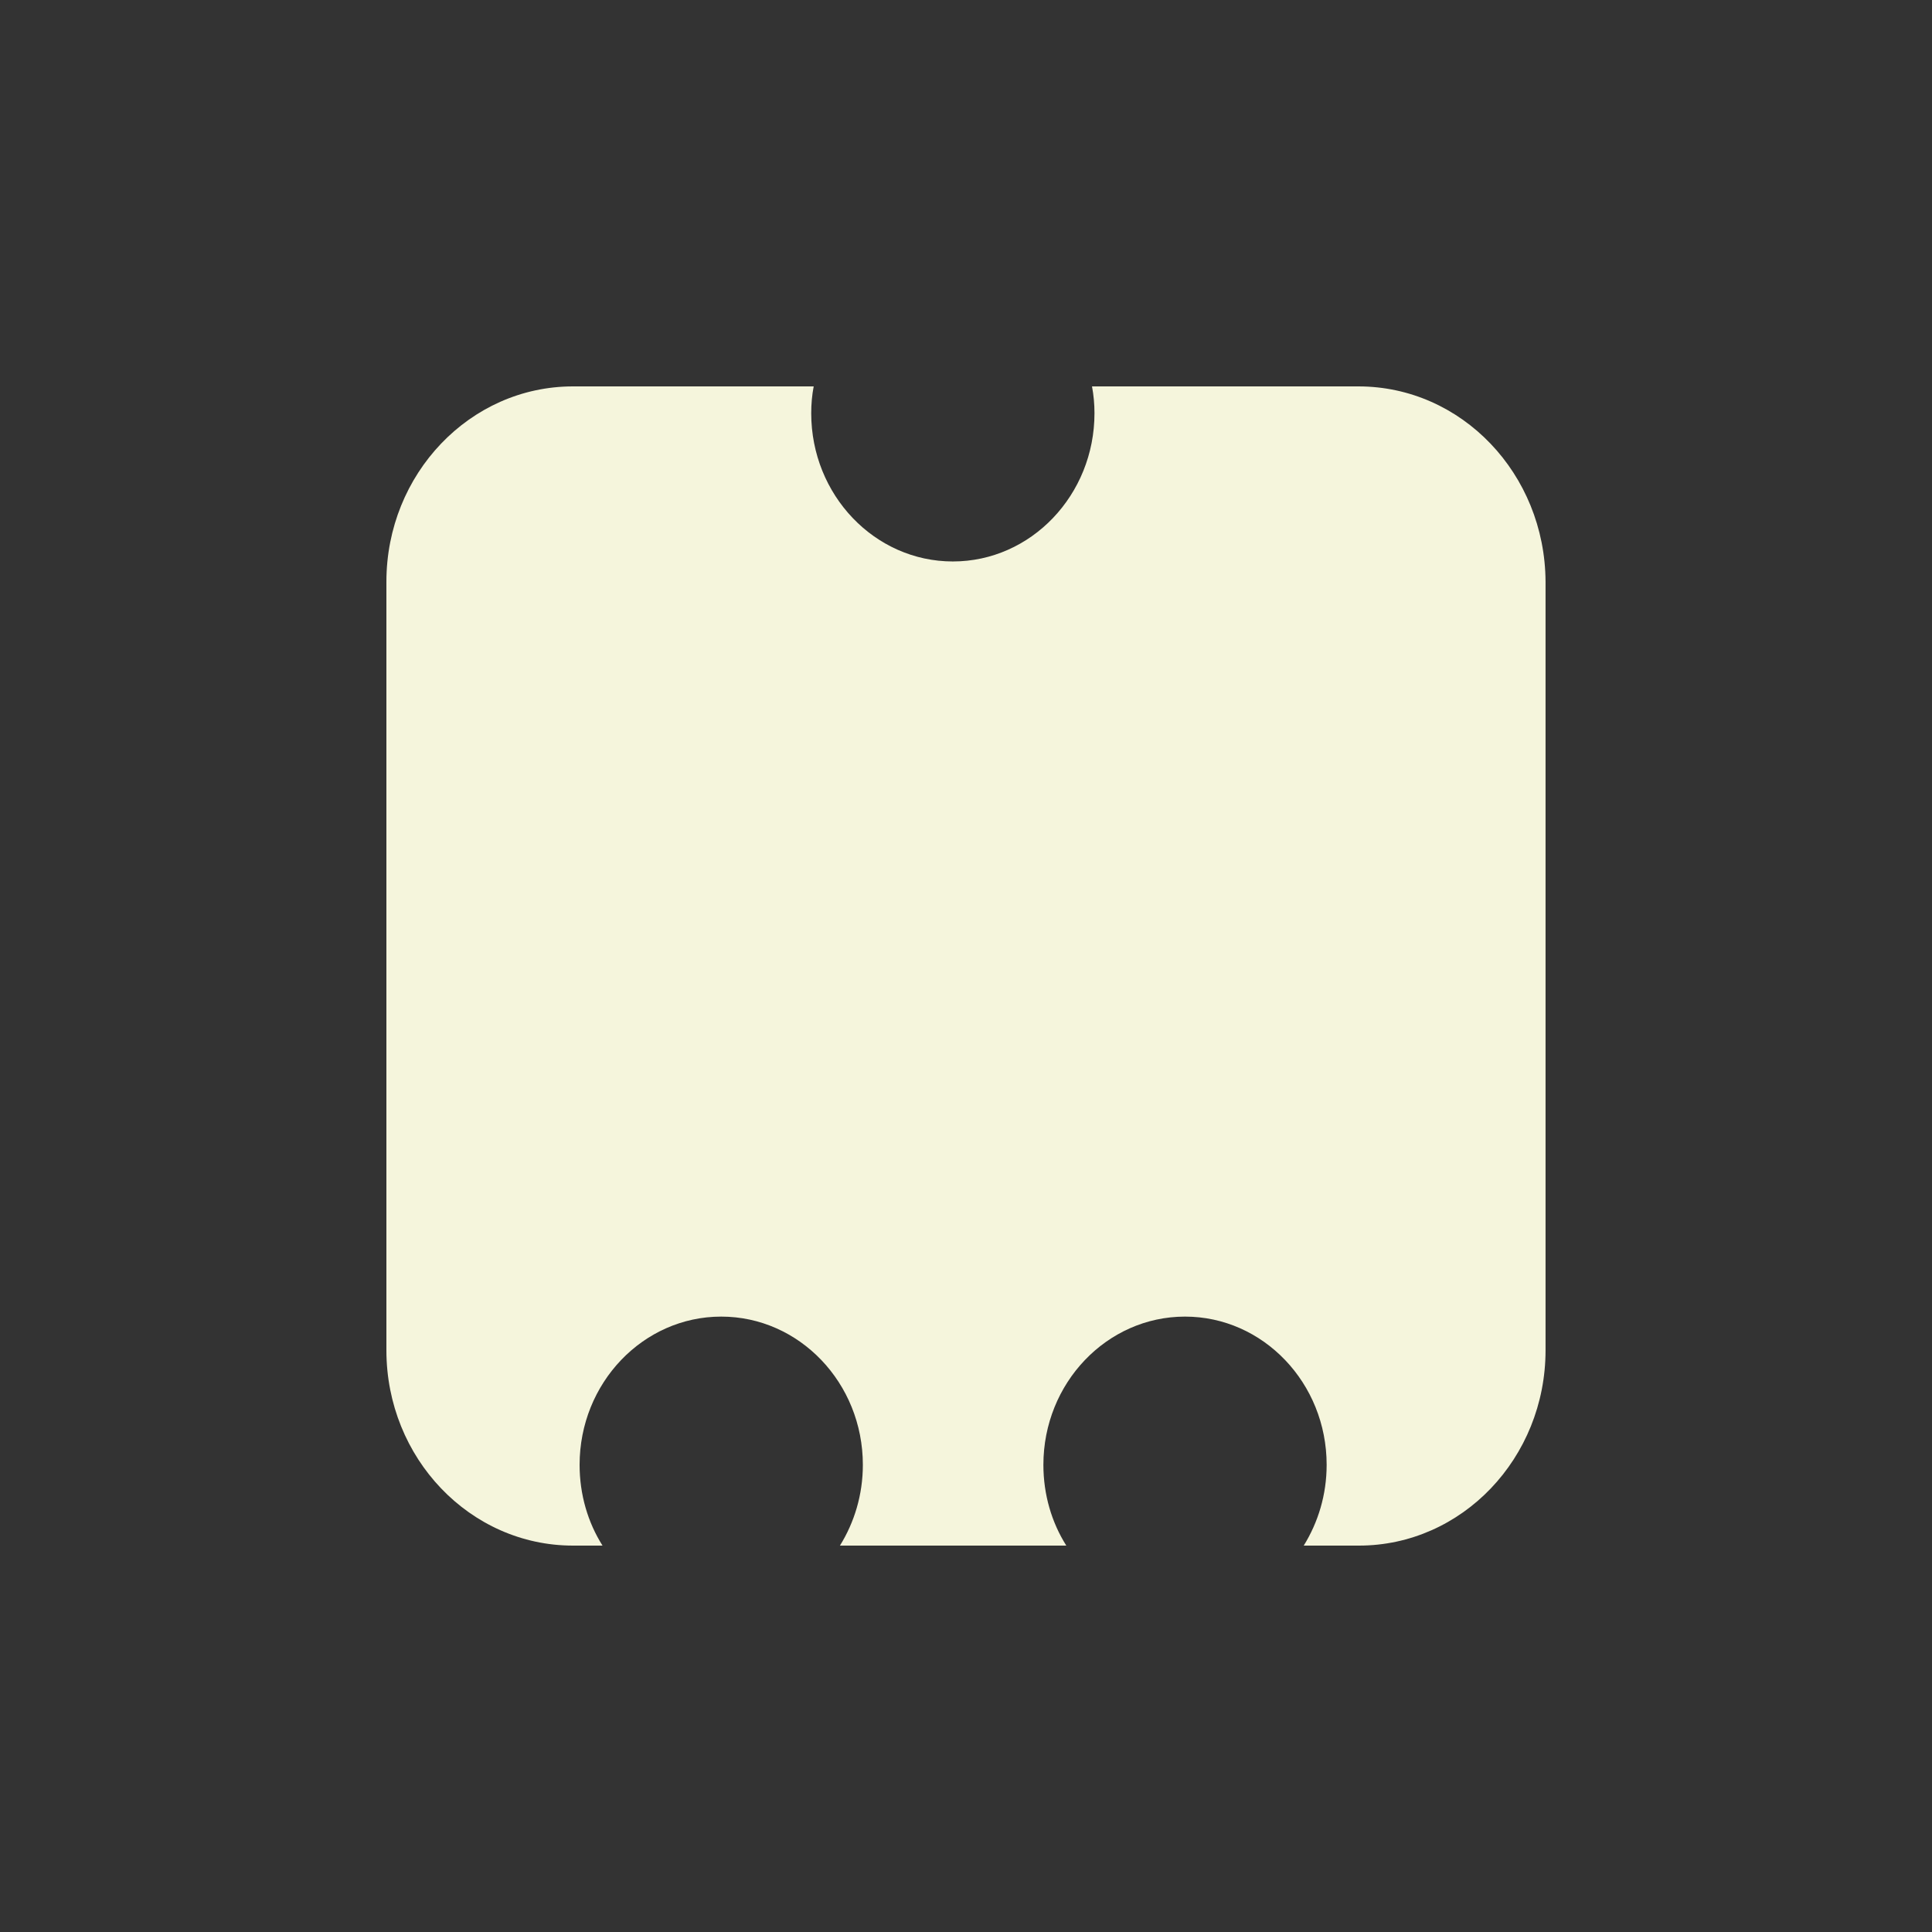 <?xml version="1.0" encoding="utf-8"?>
<!-- Generator: Adobe Illustrator 24.0.1, SVG Export Plug-In . SVG Version: 6.00 Build 0)  -->
<svg version="1.1" id="Layer_1" xmlns="http://www.w3.org/2000/svg" xmlns:xlink="http://www.w3.org/1999/xlink" x="0px" y="0px"
	 viewBox="0 0 360 360" style="enable-background:new 0 0 360 360;" xml:space="preserve">
<rect x="0" y="0" width="360" height="360" fill="#333333" stroke="none"/>
<style type="text/css">
	.st0{fill:#F5F5DC;}
</style>
<path class="st0" d="M253.12,72h-49.64c0.31,1.65,0.46,3.3,0.46,5c0,15.24-11.83,27.62-26.39,27.62
	c-14.56,0-26.39-12.38-26.39-27.62c0-1.7,0.15-3.4,0.46-5h-44.86C87.59,72,72,88.31,72,108.4V251.6c0,20.1,15.59,36.4,34.77,36.4
	h5.5c-2.73-4.32-4.27-9.51-4.27-15.05c0-15.24,11.83-27.62,26.39-27.62c14.56,0,26.39,12.38,26.39,27.62
	c0,5.58-1.59,10.73-4.27,15.05h42.18c-2.73-4.32-4.27-9.51-4.27-15.05c0-15.24,11.83-27.62,26.39-27.62
	c14.56,0,26.39,12.38,26.39,27.62c0,5.58-1.59,10.73-4.27,15.05h10.29c19.19,0,34.77-16.31,34.77-36.4V108.4
	C287.9,88.31,272.36,72,253.12,72z"/>
</svg>
